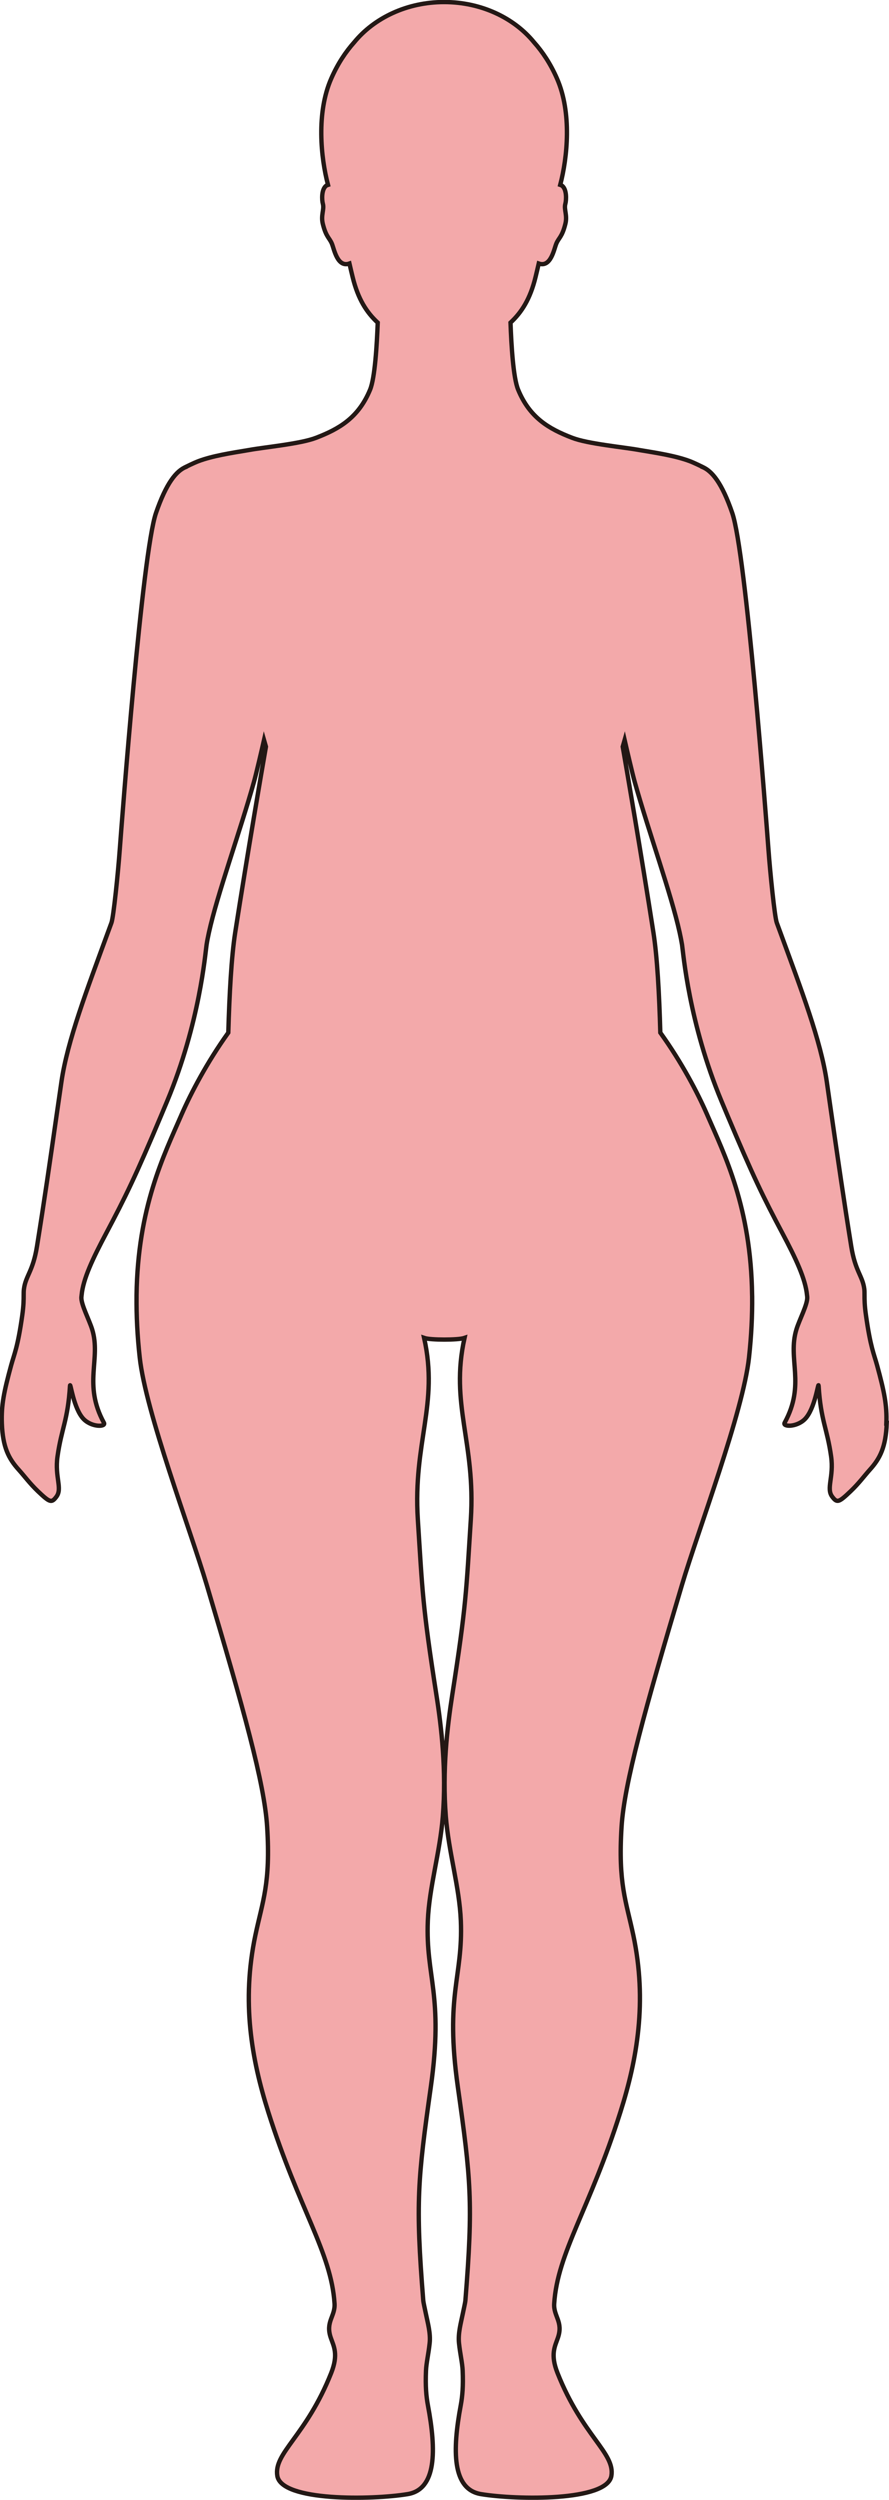<?xml version="1.0" encoding="UTF-8"?>
<svg id="_레이어_2" data-name="레이어 2" xmlns="http://www.w3.org/2000/svg" viewBox="0 0 203.66 572.09">
  <defs>
    <style>
      .cls-1 {
        fill: #f3a9aa;
        stroke: #231815;
        stroke-miterlimit: 10;
      }
    </style>
  </defs>
  <g id="_레이어_1-2" data-name="레이어 1">
    <path class="cls-1" d="m203.14,325.7c-.21,5.43-1.5,8.05-3.9,10.68-1.23,1.37-2.45,3.06-4.37,4.89-2.72,2.59-3.1,2.72-4.21,1.26-1.45-1.9.4-4.5-.26-9.21-.91-6.46-2.38-8.27-2.86-16.17-.07-1.19-.78,5.28-3.18,7.65-1.91,1.87-5.13,1.75-4.61.8,4.86-8.89.6-14.59,2.71-21.39.67-2.2,2.56-5.7,2.47-7.35,0-.14-.04-.3-.05-.45-.36-3.77-2.58-8.43-5.68-14.27-4.26-8.02-6.68-12.93-12.7-27.24-.39-.92-.79-1.88-1.21-2.89-7.5-17.98-8.74-33.88-9.04-35.79-.14-.86-.33-1.82-.55-2.82-1.96-8.92-7.01-22.76-10.3-34.48-.52-1.85-1.79-7.31-2.31-9.59-.15.51-.29,1.04-.43,1.55.94,5.41,4.16,24.08,7.03,42.52.88,5.6,1.34,14.09,1.58,22.92,4.93,6.84,8.57,13.83,10.65,18.59.05.09.09.19.13.3,3.95,9.08,9.99,21.09,10.25,41.21,0,.11.01.19.01.3.04,4.27-.17,8.91-.72,13.95-1.38,12.53-11.56,39.26-15.36,52.03-8.44,28.37-13.22,45.41-13.84,55.41-.81,12.92,1.05,16.96,2.7,24.78,3.21,15.21.87,28.35-2.95,40.41-7.04,22.28-14.43,32.18-15.18,43.88-.19,2.92,2.12,4.13.85,7.82-.66,1.94-1.79,3.77-.09,8.06,5.75,14.48,13.22,18.27,12.34,23.55-.98,5.86-21.72,5.5-29.84,4.17-6.68-1.08-6.59-10.06-4.67-20.32.39-2.09.59-4.4.44-7.96-.08-1.77-.58-3.81-.84-6.28-.24-2.28.46-4.7.84-6.6.29-1.44.58-2.6.63-3.21,1.8-22.38,1.24-27.74-1.73-48.78-3-21.26,1.21-25.07.68-38.07-.31-7.71-2.78-15.58-3.44-23.91-.83-10.47.32-20.36,1.48-27.8,3.22-20.55,3.21-23.87,4.25-40.13,1.13-17.67-4.83-26.31-1.44-41.54-.78.27-2.71.38-4.63.38s-3.85-.11-4.63-.38c3.4,15.23-2.56,23.87-1.44,41.54,1.05,16.26,1.03,19.57,4.25,40.13,1.17,7.44,2.31,17.34,1.48,27.8-.66,8.34-3.12,16.21-3.44,23.91-.53,13,3.68,16.81.68,38.07-2.97,21.03-3.53,26.39-1.73,48.78.05.61.34,1.77.63,3.21.38,1.9,1.09,4.32.84,6.6-.26,2.47-.76,4.51-.84,6.28-.15,3.56.05,5.87.44,7.96,1.93,10.27,2.02,19.24-4.67,20.32-8.11,1.33-28.86,1.69-29.83-4.17-.88-5.29,6.59-9.08,12.34-23.55,1.7-4.29.58-6.12-.09-8.06-1.27-3.69,1.04-4.9.86-7.82-.75-11.7-8.14-21.59-15.19-43.88-3.81-12.06-6.15-25.2-2.95-40.41,1.65-7.83,3.51-11.87,2.7-24.78-.62-10-5.4-27.03-13.84-55.41-3.8-12.77-13.98-39.5-15.35-52.03-.56-5.04-.77-9.68-.73-13.95,0-.11,0-.19,0-.3.26-20.11,6.3-32.13,10.25-41.21.04-.11.08-.21.13-.3,2.09-4.76,5.73-11.75,10.64-18.59.25-8.84.71-17.33,1.58-22.92,2.88-18.44,6.1-37.11,7.04-42.52-.15-.51-.28-1.04-.43-1.55-.52,2.28-1.79,7.74-2.31,9.59-1.64,5.86-3.74,12.25-5.66,18.3-1.92,6.04-3.68,11.73-4.66,16.19-.22,1-.41,1.96-.54,2.82-.3,1.91-1.54,17.82-9.04,35.79-.42,1.01-.82,1.97-1.21,2.89-6.01,14.32-8.45,19.22-12.7,27.24-3.1,5.84-5.33,10.5-5.68,14.27,0,.15-.04.31-.05.45-.09,1.65,1.79,5.15,2.47,7.35,2.1,6.81-2.15,12.51,2.7,21.39.52.95-2.69,1.07-4.6-.8-2.4-2.37-3.11-8.84-3.18-7.65-.48,7.9-1.95,9.71-2.86,16.17-.66,4.71,1.19,7.31-.26,9.21-1.11,1.46-1.49,1.33-4.22-1.26-1.91-1.83-3.13-3.52-4.37-4.89-2.39-2.63-3.69-5.25-3.9-10.68-.15-4.13.49-7.24,2.12-13.22.72-2.64,1.52-4.12,2.56-11.5.32-2.28.32-3.6.32-4.58,0-.54,0-.98.06-1.42.4-3.05,2.07-4.01,2.99-9.76,1.75-10.9,2.91-18.97,4.54-30.33.33-2.29.68-4.71,1.06-7.32,1.36-9.39,5.89-21.19,10.64-34.18.27-.74.54-1.48.82-2.23.48-1.34,1.52-11.48,1.91-16.82.5-6.67,5.13-67.74,8.29-76.95,2.37-6.88,4.66-9.63,6.85-10.54v-.02s1.79-.89,2.87-1.3c3.23-1.21,7.27-1.84,11.56-2.55,3.66-.67,11.81-1.41,15.4-2.8,5.33-2.05,9.72-4.61,12.37-11.01,1.11-2.7,1.56-10.21,1.75-15.34-2.54-2.35-4.51-5.38-5.74-10.41-.22-.9-.48-1.98-.74-3.12-2.78.98-3.5-3.3-4.02-4.54-.57-1.37-1.32-1.5-2.07-4.5-.51-2.01.36-3.32.01-4.61-.25-.87-.36-3.32.75-4.16.12-.09.26-.14.42-.19-1.65-6.26-2.7-16.5.74-24.33,1.48-3.39,3.32-6.13,5.25-8.29,4.57-5.58,12.09-9.22,20.61-9.22s16.05,3.64,20.61,9.22c1.93,2.16,3.77,4.9,5.25,8.29,3.44,7.84,2.38,18.08.74,24.33.15.05.3.1.42.19,1.11.84.99,3.29.75,4.16-.36,1.29.52,2.6,0,4.61-.75,3-1.51,3.13-2.07,4.5-.52,1.24-1.24,5.52-4.02,4.54-.26,1.14-.52,2.22-.74,3.12-1.23,5.03-3.2,8.06-5.73,10.41.18,5.13.63,12.64,1.75,15.34,2.64,6.4,7.03,8.96,12.37,11.01,3.59,1.39,11.74,2.13,15.4,2.8,4.29.71,8.33,1.34,11.56,2.55,1.08.41,2.87,1.3,2.87,1.3v.02c2.2.91,4.49,3.66,6.85,10.54,3.17,9.21,7.79,70.28,8.29,76.95.39,5.34,1.42,15.48,1.91,16.82.27.75.54,1.49.82,2.23,4.76,12.99,9.28,24.79,10.64,34.18.37,2.61.72,5.03,1.05,7.32,1.64,11.37,2.8,19.43,4.55,30.33.92,5.75,2.59,6.71,2.99,9.76.05.44.05.88.05,1.42,0,.98,0,2.3.33,4.58,1.04,7.38,1.84,8.86,2.56,11.5,1.63,5.98,2.27,9.09,2.11,13.22Z"/>
  </g>
</svg>